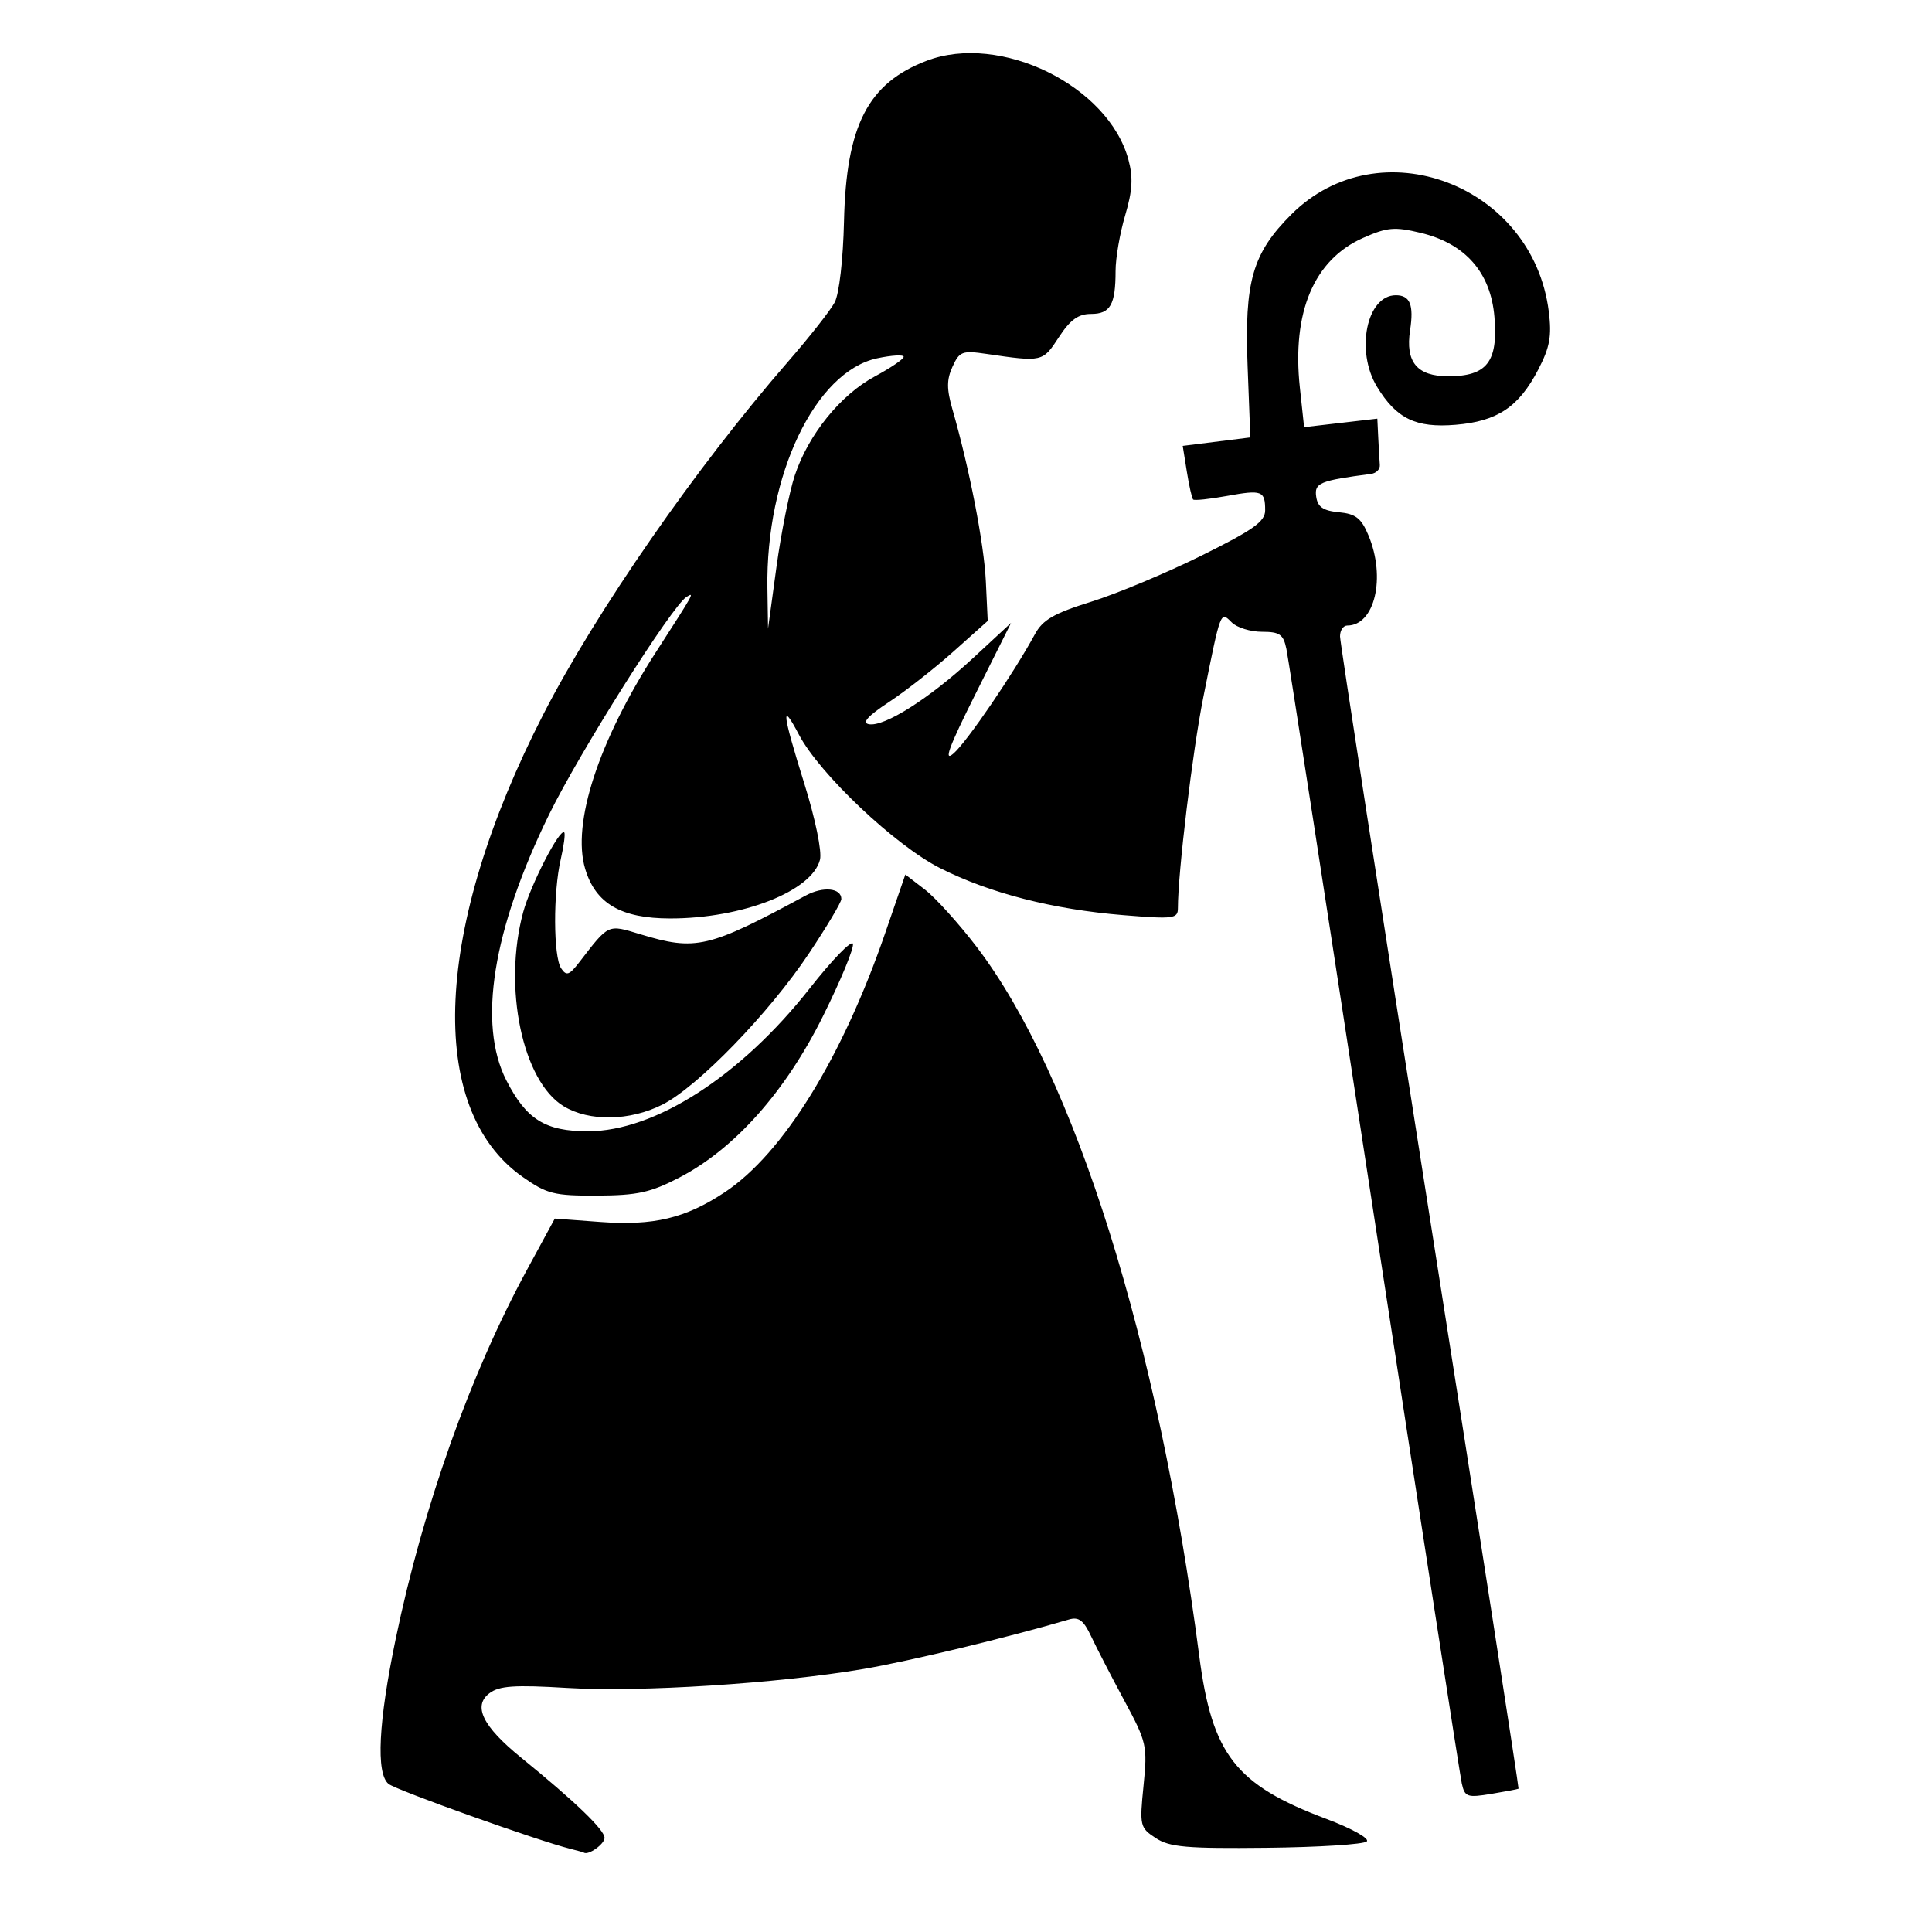 <?xml version="1.0" encoding="UTF-8" standalone="no"?>
<!-- Created with Inkscape (http://www.inkscape.org/) -->

<svg
   xmlns:dc="http://purl.org/dc/elements/1.1/"
   xmlns:cc="http://creativecommons.org/ns#"
   xmlns:rdf="http://www.w3.org/1999/02/22-rdf-syntax-ns#"
   xmlns:svg="http://www.w3.org/2000/svg"
   xmlns="http://www.w3.org/2000/svg"
   xmlns:sodipodi="http://sodipodi.sourceforge.net/DTD/sodipodi-0.dtd"
   xmlns:inkscape="http://www.inkscape.org/namespaces/inkscape"
   version="1.1"
   id="svg72"
   width="310"
   height="310"
   viewBox="0 0 310 310"
   sodipodi:docname="icon-pilgrim.svg"
   inkscape:version="0.92.4 (5da689c313, 2019-01-14)">
  <defs
     id="defs76" />
  <sodipodi:namedview
     pagecolor="#ffffff"
     bordercolor="#666666"
     borderopacity="1"
     objecttolerance="10"
     gridtolerance="10"
     guidetolerance="10"
     inkscape:pageopacity="0"
     inkscape:pageshadow="2"
     inkscape:window-width="806"
     inkscape:window-height="480"
     id="namedview74"
     showgrid="false"
     inkscape:zoom="0.76129032"
     inkscape:cx="155"
     inkscape:cy="155"
     inkscape:window-x="29"
     inkscape:window-y="131"
     inkscape:window-maximized="0"
     inkscape:current-layer="svg72" />
  <path
     style="fill:#000000"
     d="m 91.5,296.65 c -5.044,-1.237 -27.972,-9.424 -29.165,-10.414 -2.028,-1.683 -1.619,-9.922 1.154,-23.249 4.434,-21.312 11.974,-42.506 21.091,-59.286 l 4.44,-8.172 7.24,0.538 c 8.614,0.64 13.701,-0.57 20.036,-4.766 9.346,-6.19 18.856,-21.574 25.781,-41.702 l 3.191,-9.275 3.116,2.395 c 1.714,1.317 5.456,5.457 8.316,9.2 15.723,20.577 29.189,63.463 35.725,113.778 2.061,15.864 5.815,20.677 20.407,26.16 4.062,1.526 6.95,3.136 6.476,3.61 -0.47,0.47 -7.69,0.93 -16.044,1.021 -12.879,0.14 -15.589,-0.097 -17.819,-1.558 -2.537,-1.662 -2.607,-1.961 -1.959,-8.409 0.644,-6.41 0.517,-6.973 -3.089,-13.666 -2.068,-3.839 -4.458,-8.468 -5.312,-10.286 -1.213,-2.583 -1.992,-3.176 -3.568,-2.712 -9.828,2.892 -25.637,6.698 -33.016,7.948 -13.754,2.331 -35.817,3.74 -47.5,3.034 -8.437,-0.51 -10.885,-0.345 -12.46,0.841 -2.71,2.039 -1.1,5.323 5.066,10.335 8.629,7.014 13.395,11.597 13.395,12.88 0,1.005 -2.613,2.859 -3.332,2.364 -0.092,-0.064 -1.068,-0.337 -2.168,-0.607 z M 234.558,286.204 c -0.286,-1.282 -6.608,-42.156 -14.048,-90.831 -7.44,-48.675 -13.784,-89.737 -14.098,-91.25 -0.485,-2.339 -1.071,-2.75 -3.92,-2.75 -1.842,0 -4.025,-0.676 -4.852,-1.503 -1.826,-1.826 -1.748,-2.032 -4.56,12.003 -1.726,8.615 -4.076,28.113 -4.079,33.84 -7.8e-4,1.7 -0.664,1.786 -8.751,1.128 -11.291,-0.919 -21.427,-3.518 -29.394,-7.538 -7.213,-3.64 -19.345,-15.109 -22.666,-21.429 -2.921,-5.559 -2.695,-3.535 0.885,7.92 1.751,5.602 2.827,10.832 2.498,12.144 -1.268,5.052 -12.448,9.44 -24.034,9.433 -7.896,-0.005 -11.976,-2.382 -13.644,-7.95 -2.178,-7.27 2.119,-20.463 11.31,-34.722 6.274,-9.735 6.278,-9.741 4.934,-8.911 -2.315,1.431 -17.175,24.97 -22.044,34.92 -9.052,18.497 -11.475,33.588 -6.846,42.647 3.205,6.273 6.236,8.163 13.088,8.163 10.766,0 24.541,-8.874 35.583,-22.922 3.599,-4.579 6.72,-7.8 6.934,-7.157 0.214,0.643 -1.948,5.87 -4.804,11.617 -6.035,12.141 -14.178,21.288 -23.051,25.894 -4.619,2.398 -6.727,2.861 -13.16,2.89 -6.946,0.032 -8.064,-0.249 -11.987,-3.004 -15.571,-10.934 -14.258,-39.974 3.357,-74.276 8.471,-16.496 24.53,-39.633 39.224,-56.511 3.435,-3.946 6.809,-8.234 7.497,-9.528 0.72,-1.355 1.355,-6.874 1.495,-13 0.352,-15.393 3.838,-22.172 13.253,-25.767 11.819,-4.514 29.173,3.992 32.385,15.872 0.772,2.856 0.647,4.986 -0.525,8.932 C 179.692,37.404 179,41.417 179,43.473 c 0,5.422 -0.844,6.9 -3.939,6.9 -2.048,0 -3.333,0.932 -5.171,3.75 -2.589,3.97 -2.624,3.978 -11.614,2.663 -3.878,-0.567 -4.324,-0.399 -5.44,2.048 -0.95,2.084 -0.952,3.58 -0.011,6.853 2.717,9.449 5.073,21.568 5.357,27.564 l 0.302,6.377 -5.492,4.909 c -3.02,2.7 -7.689,6.355 -10.373,8.123 -3.336,2.196 -4.356,3.317 -3.222,3.542 2.454,0.486 9.715,-4.112 16.689,-10.568 l 6.148,-5.692 -5.74,11.466 c -4.268,8.526 -5.156,10.953 -3.464,9.466 2.152,-1.891 9.629,-12.862 13.033,-19.125 1.251,-2.302 3.045,-3.336 9,-5.191 4.09,-1.274 12.05,-4.6 17.687,-7.392 8.338,-4.129 10.25,-5.484 10.25,-7.267 0,-3.158 -0.492,-3.344 -6.128,-2.32 -2.792,0.508 -5.235,0.765 -5.429,0.571 -0.193,-0.193 -0.648,-2.208 -1.011,-4.478 l -0.66,-4.126 5.425,-0.678 5.425,-0.678 -0.438,-11.432 c -0.521,-13.606 0.775,-18.108 7.003,-24.337 14.111,-14.111 38.759,-4.83 41.32,15.557 0.498,3.963 0.175,5.741 -1.696,9.337 -3.123,6.002 -6.551,8.29 -13.258,8.846 -6.37,0.528 -9.477,-0.974 -12.597,-6.091 -3.506,-5.75 -1.669,-14.696 3.017,-14.696 2.279,0 2.906,1.539 2.284,5.613 -0.78,5.111 1.107,7.387 6.123,7.387 6.208,0 8.008,-2.308 7.411,-9.501 -0.593,-7.146 -4.662,-11.789 -11.844,-13.512 -4.175,-1.002 -5.362,-0.898 -9.213,0.805 -7.902,3.495 -11.462,11.908 -10.165,24.018 l 0.681,6.356 5.875,-0.682 5.875,-0.682 0.15,3.098 c 0.083,1.704 0.195,3.655 0.25,4.334 0.055,0.68 -0.575,1.325 -1.4,1.433 -8.247,1.084 -9.124,1.446 -8.812,3.637 0.238,1.675 1.099,2.268 3.642,2.512 2.71,0.26 3.595,0.953 4.75,3.718 2.825,6.762 1.01,14.463 -3.409,14.463 -0.644,0 -1.164,0.787 -1.155,1.75 0.009,0.963 6.492,42.925 14.407,93.25 7.915,50.325 14.32,91.561 14.234,91.636 -0.086,0.075 -2.051,0.449 -4.367,0.831 -3.858,0.637 -4.254,0.5 -4.731,-1.636 z M 127.528,76.289 c 2.177,-6.554 7.334,-12.93 12.855,-15.895 C 142.923,59.03 145,57.616 145,57.25 c 0,-0.366 -1.913,-0.256 -4.25,0.242 -9.949,2.123 -17.895,18.76 -17.615,36.88 l 0.101,6.5 1.352,-9.902 c 0.744,-5.446 2.067,-12.053 2.94,-14.682 z M 90.425,177.49 c -6.602,-4.026 -9.739,-19.09 -6.481,-31.118 1.191,-4.398 5.881,-13.508 6.588,-12.8 0.196,0.196 -0.058,2.144 -0.564,4.329 -1.227,5.293 -1.188,15.599 0.067,17.472 0.852,1.272 1.298,1.12 2.933,-1 4.771,-6.185 4.505,-6.064 9.744,-4.474 8.949,2.715 10.899,2.26 26.575,-6.205 2.79,-1.507 5.712,-1.218 5.712,0.564 0,0.521 -2.355,4.473 -5.234,8.781 -6.395,9.571 -17.79,21.318 -23.476,24.2 -5.222,2.647 -11.766,2.751 -15.864,0.252 z"
     id="path82"
     inkscape:connector-curvature="0" />
</svg>
